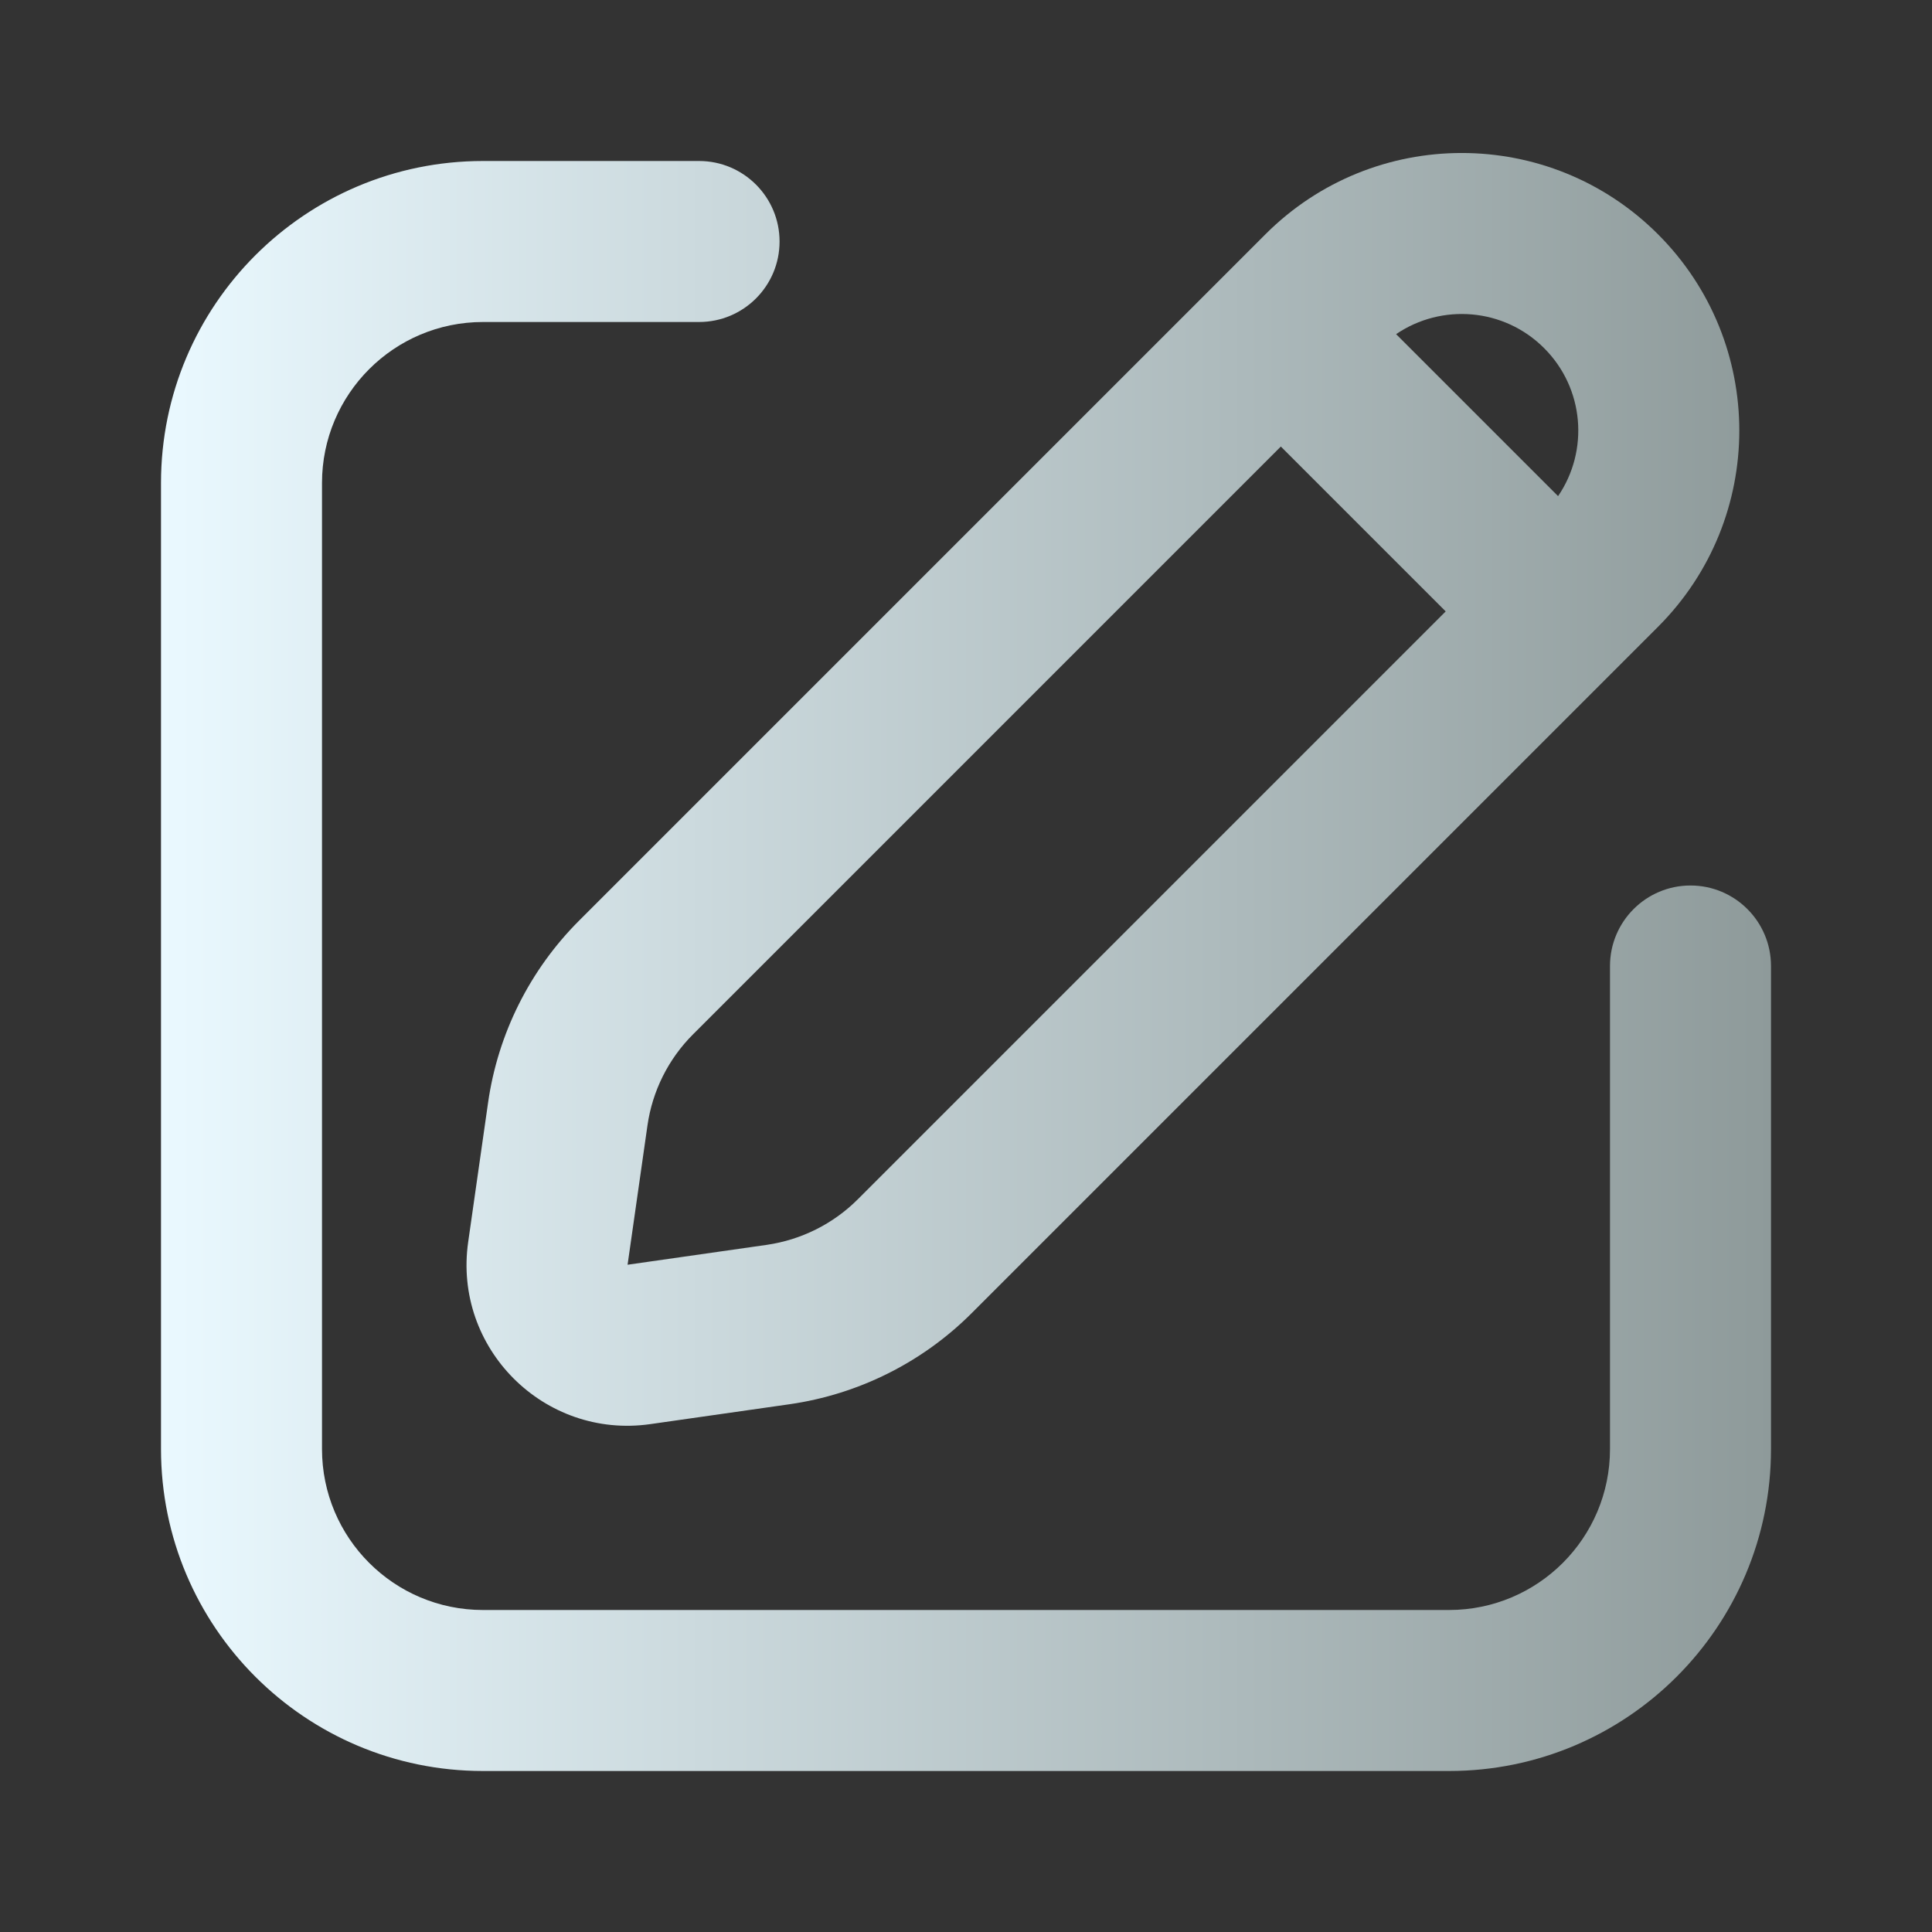 <svg width="24" height="24" viewBox="0 0 24 24" fill="none" xmlns="http://www.w3.org/2000/svg">
<rect x="0" y="0" width="24" height="24" fill="#333333" stroke="none"/>
<path fill-rule="evenodd" clip-rule="evenodd" d="M20.596 2.91C19.25 1.564 17.066 1.564 15.72 2.91L7.194 11.436C6.582 12.048 6.185 12.842 6.063 13.698L5.816 15.428C5.627 16.748 6.759 17.879 8.078 17.691L9.808 17.444C10.665 17.321 11.459 16.924 12.071 16.312L20.596 7.787C21.943 6.44 21.943 4.257 20.596 2.91ZM17.343 4.151C17.907 3.767 18.682 3.824 19.182 4.325C19.682 4.825 19.74 5.599 19.355 6.163L17.343 4.151ZM15.911 5.547L17.959 7.595L10.656 14.898C10.35 15.204 9.953 15.402 9.525 15.464L7.796 15.711L8.043 13.981C8.104 13.553 8.302 13.156 8.608 12.85L15.911 5.547Z" fill="url(#paint0_linear_736_11253)"/>
<path d="M6 2C3.791 2 2 3.791 2 6V18C2 20.209 3.791 22 6 22H18C20.209 22 22 20.209 22 18V12C22 11.448 21.552 11 21 11C20.448 11 20 11.448 20 12V18C20 19.105 19.105 20 18 20H6C4.895 20 4 19.105 4 18V6C4 4.896 4.895 4 6 4H8.684C9.236 4 9.684 3.553 9.684 3C9.684 2.448 9.236 2 8.684 2H6Z" fill="url(#paint1_linear_736_11253)"/>
<defs>
<linearGradient id="paint0_linear_736_11253" x1="2" y1="11.95" x2="22" y2="11.95" gradientUnits="userSpaceOnUse">
<stop stop-color="#EAF9FF"/>
<stop offset="1" stop-color="#8E9A9A"/>
</linearGradient>
<linearGradient id="paint1_linear_736_11253" x1="2" y1="11.95" x2="22" y2="11.95" gradientUnits="userSpaceOnUse">
<stop stop-color="#EAF9FF"/>
<stop offset="1" stop-color="#8E9A9A"/>
</linearGradient>
</defs>
</svg>
